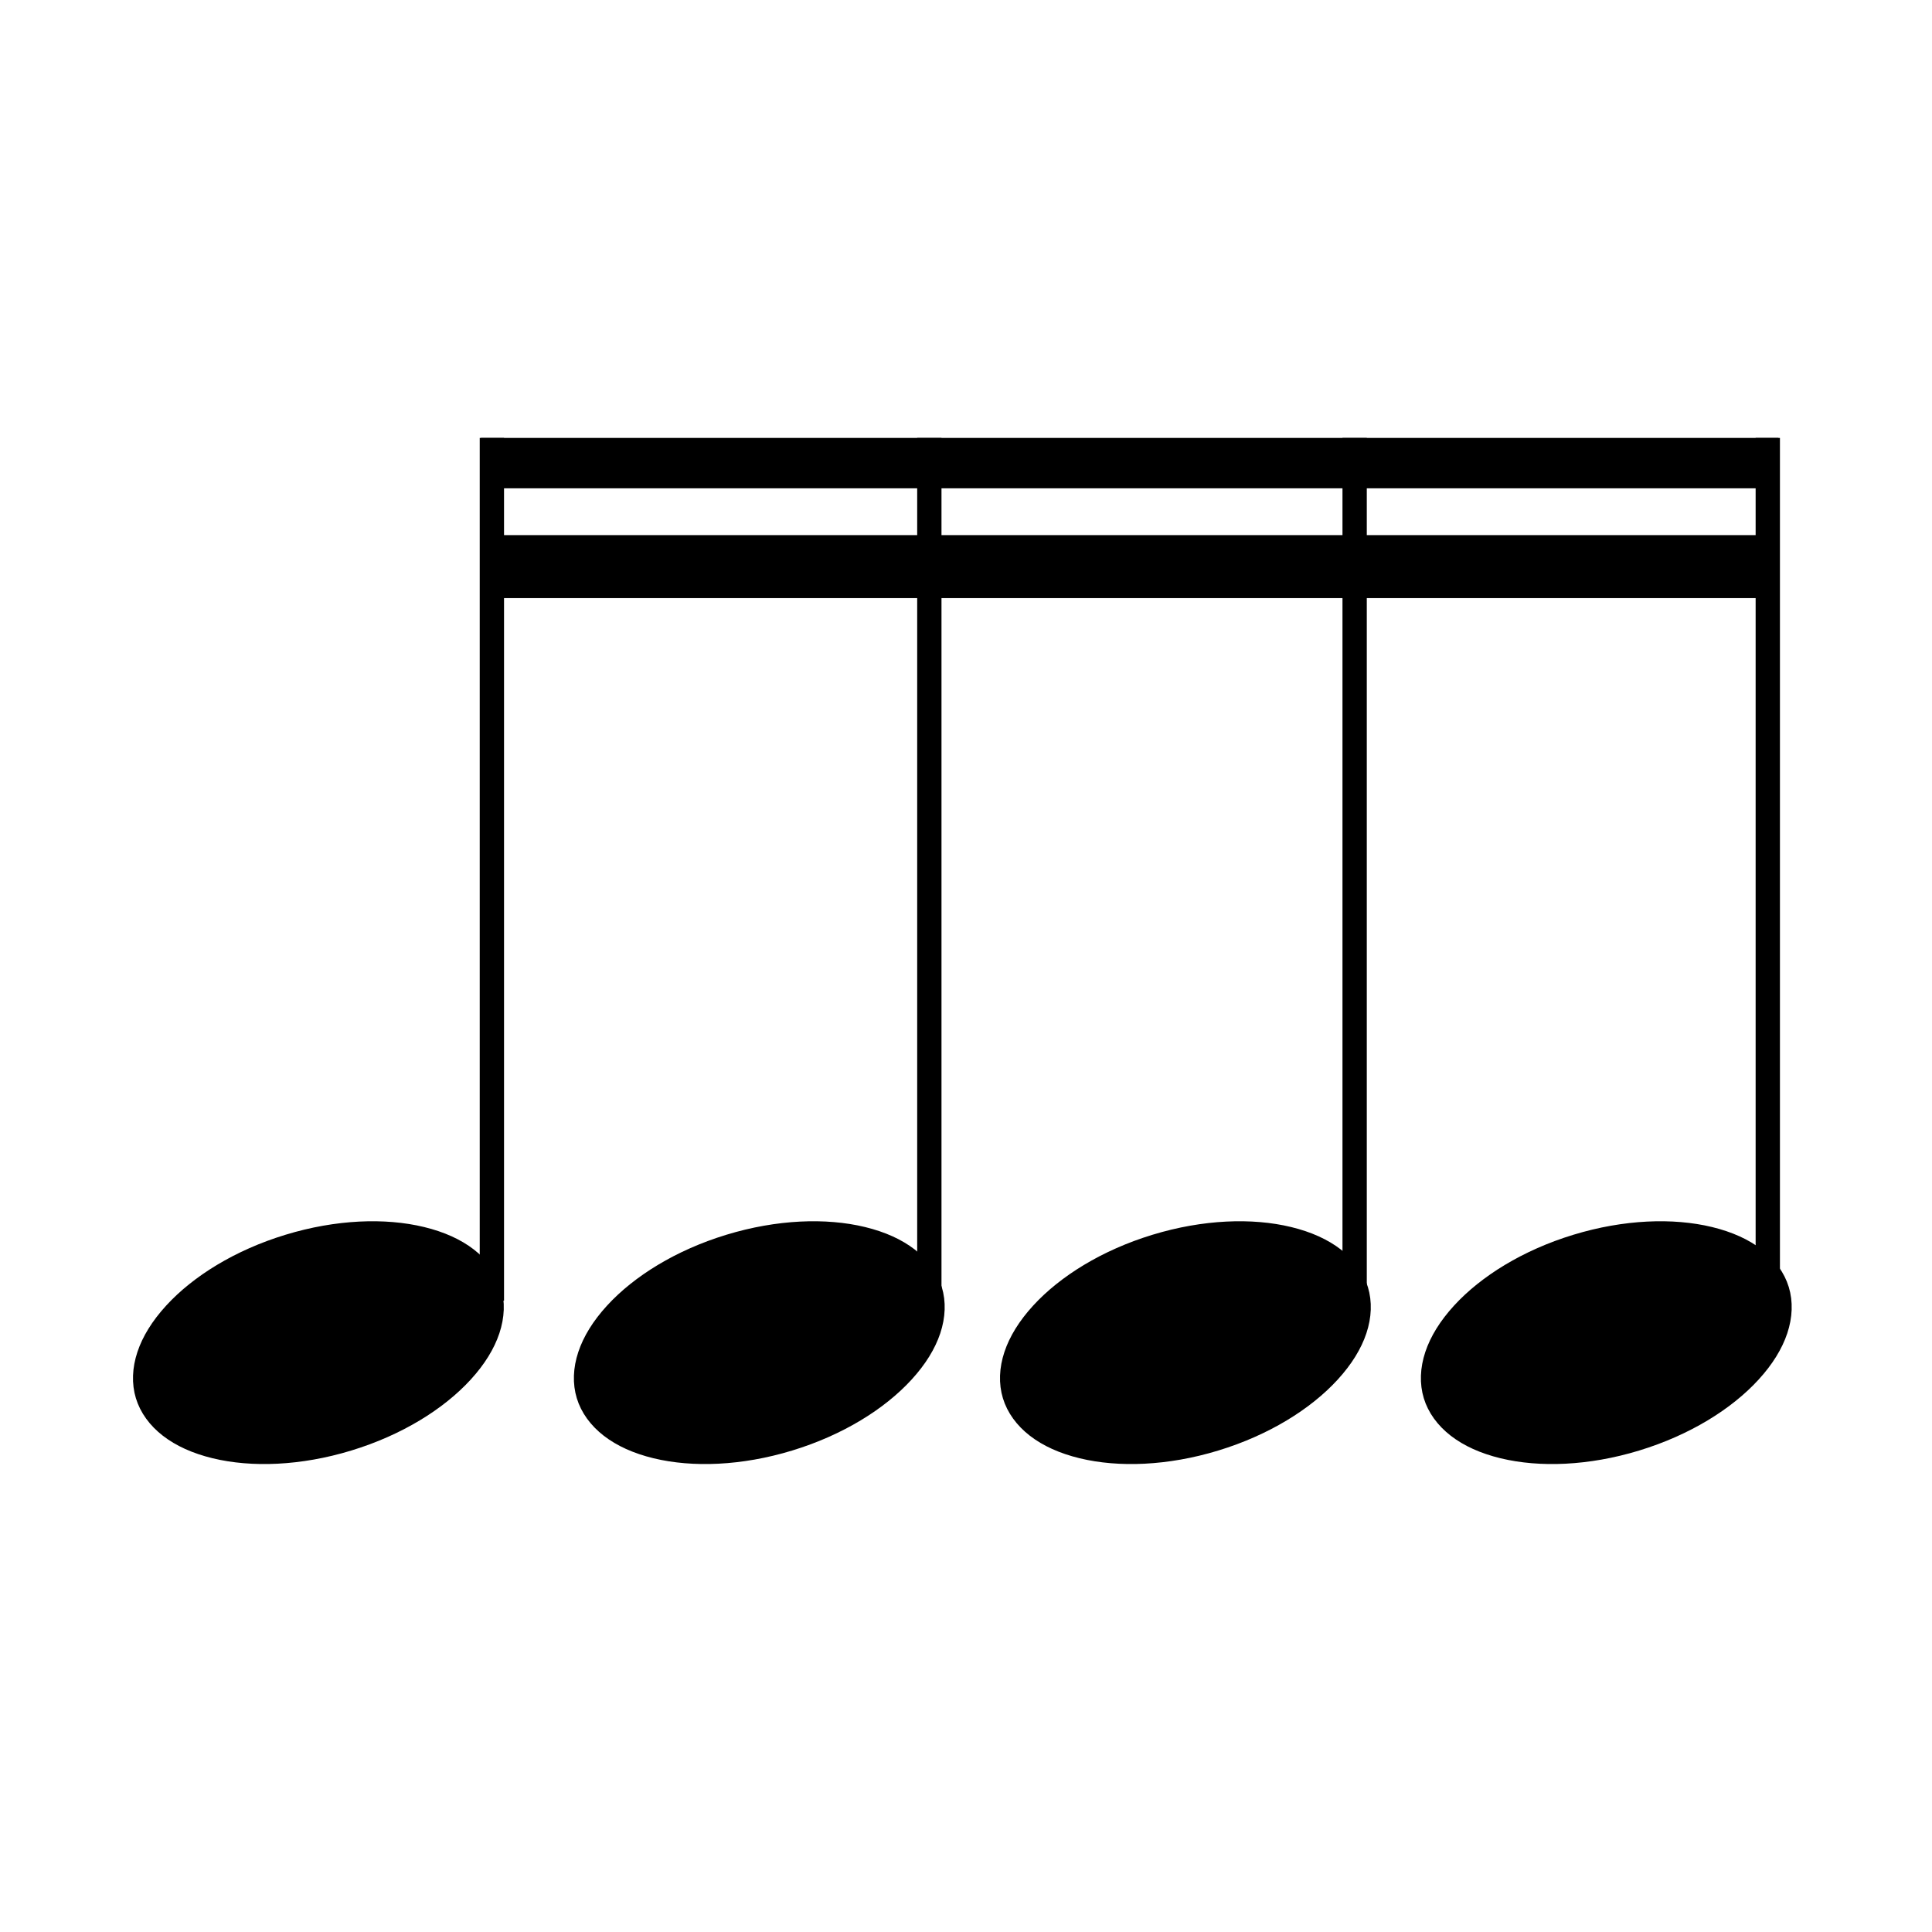 <svg width="150" height="150" viewBox="0 0 150 150" fill="none" xmlns="http://www.w3.org/2000/svg">
<rect width="150" height="150" fill="none"/>
<path d="M36.497 100.655C36.84 101.781 36.493 103.465 34.699 105.426C32.948 107.339 30.103 109.144 26.544 110.228C22.984 111.313 19.616 111.401 17.096 110.789C14.513 110.161 13.286 108.956 12.943 107.83C12.601 106.705 12.947 105.02 14.742 103.059C16.492 101.146 19.337 99.342 22.897 98.257C26.456 97.173 29.824 97.085 32.344 97.697C34.927 98.324 36.154 99.529 36.497 100.655Z" fill="black" stroke="black" stroke-width="5"/>
<path d="M70.728 100.655C71.07 101.781 70.724 103.465 68.929 105.426C67.179 107.339 64.334 109.144 60.774 110.228C57.214 111.313 53.847 111.401 51.327 110.789C48.744 110.161 47.517 108.956 47.174 107.83C46.831 106.705 47.177 105.02 48.972 103.059C50.723 101.146 53.568 99.342 57.127 98.257C60.687 97.173 64.055 97.085 66.575 97.697C69.158 98.324 70.385 99.529 70.728 100.655Z" fill="black" stroke="black" stroke-width="5"/>
<path d="M103.811 100.655C104.154 101.781 103.807 103.465 102.013 105.426C100.262 107.339 97.417 109.144 93.858 110.228C90.298 111.313 86.93 111.401 84.41 110.789C81.827 110.161 80.6 108.956 80.257 107.83C79.915 106.705 80.261 105.02 82.055 103.059C83.806 101.146 86.651 99.342 90.211 98.257C93.77 97.173 97.138 97.085 99.658 97.697C102.241 98.324 103.468 99.529 103.811 100.655Z" fill="black" stroke="black" stroke-width="5"/>
<path d="M136.489 100.655C136.832 101.781 136.485 103.465 134.691 105.426C132.94 107.339 130.095 109.144 126.535 110.228C122.976 111.313 119.608 111.401 117.088 110.789C114.505 110.161 113.278 108.956 112.935 107.83C112.592 106.705 112.939 105.02 114.733 103.059C116.484 101.146 119.329 99.342 122.889 98.257C126.448 97.173 129.816 97.085 132.336 97.697C134.919 98.324 136.146 99.529 136.489 100.655Z" fill="black" stroke="black" stroke-width="5"/>
<rect x="37.246" y="34" width="1.887" height="66.984" fill="black"/>
<rect x="71.21" y="34" width="1.887" height="66.984" fill="black"/>
<rect x="104.23" y="34" width="1.887" height="66.984" fill="black"/>
<rect x="136.307" y="34" width="1.887" height="67.927" fill="black"/>
<rect x="37.34" y="34" width="100.735" height="3.912" fill="black"/>
<rect x="37.34" y="41.547" width="100.735" height="4.89" fill="black"/>
</svg>
